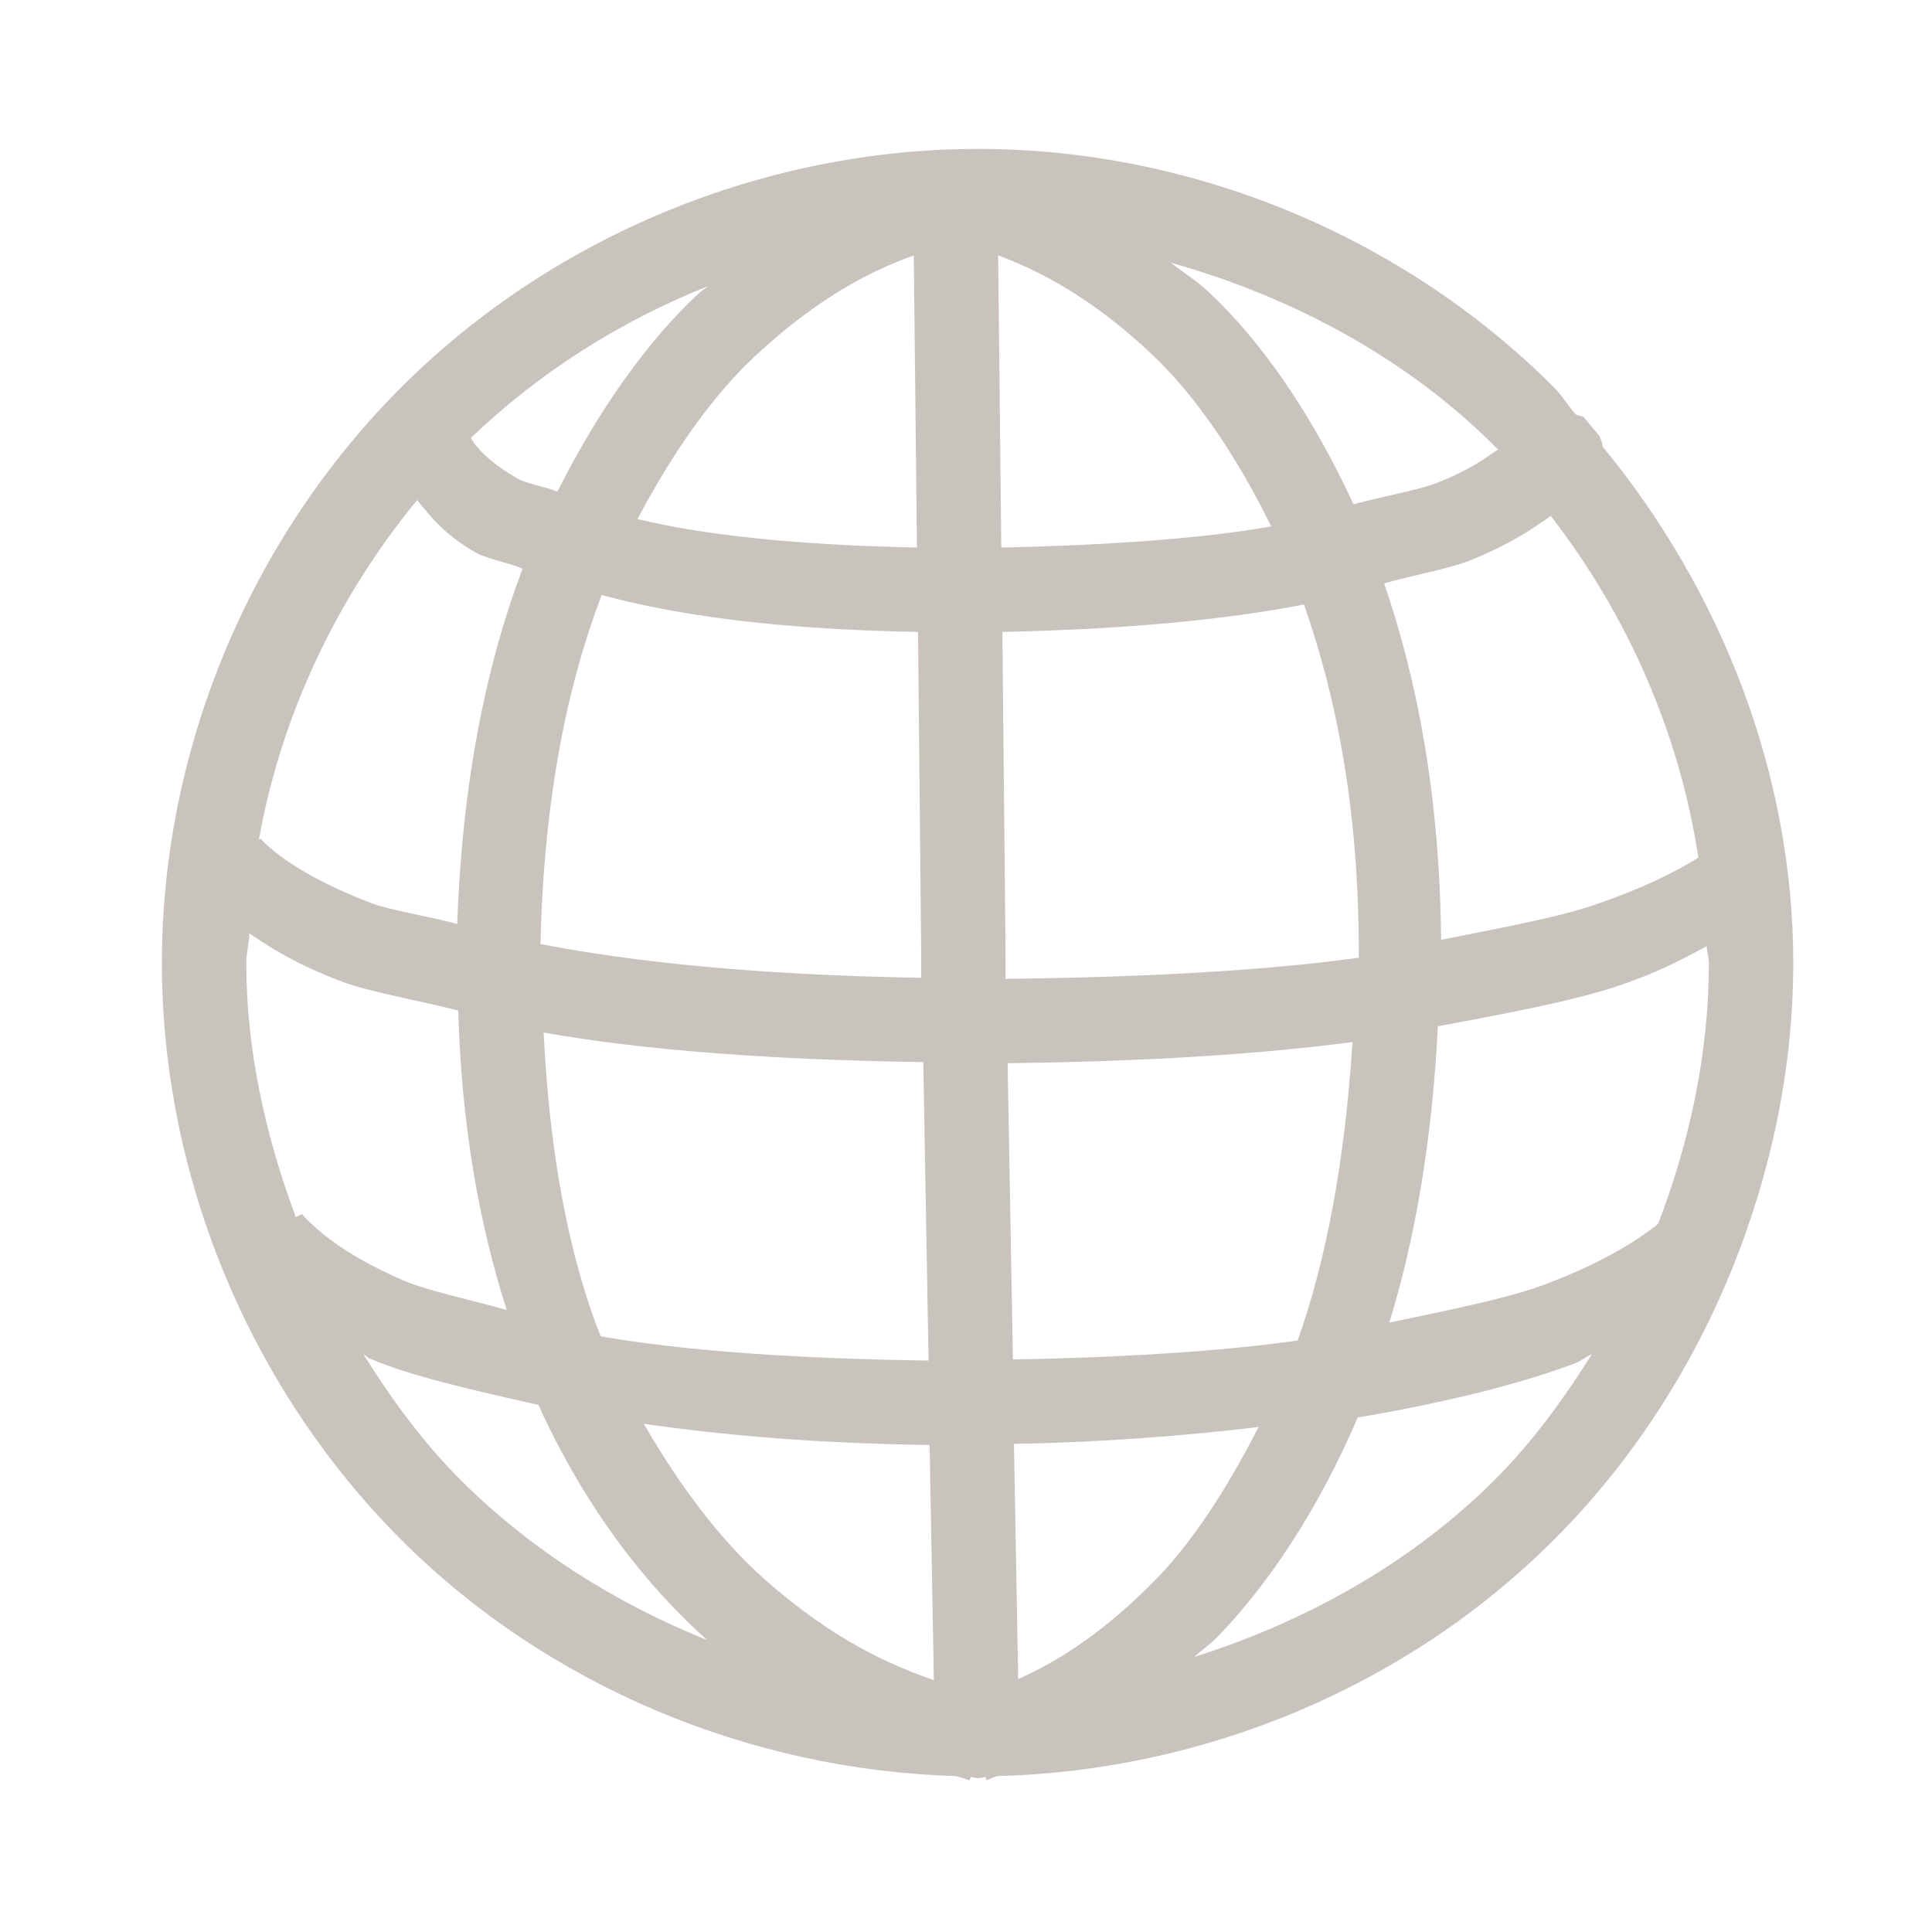 <svg fill="#c8c3bc" class="cesium-svgPath-svg" width="64" height="64" viewBox="0 0 64 64" xmlns="http://www.w3.org/2000/svg" xmlns:xlink="http://www.w3.org/1999/xlink">
    <path
        d="m 32.401,4.933 c -7.088,0 -14.096,2.885 -19.108,7.895 -5.012,5.01 -7.93,11.987 -7.93,19.073 0,7.086 2.918,14.098 7.93,19.108 4.838,4.836 11.541,7.631 18.374,7.825 0.057,0.012 0.454,0.14 0.454,0.14 l 0.035,-0.105 c 0.082,7.84e-4 0.162,0.035 0.245,0.035 0.083,0 0.162,-0.034 0.245,-0.035 l 0.035,0.105 c 0,0 0.309,-0.129 0.349,-0.14 6.868,-0.168 13.583,-2.965 18.444,-7.825 2.558,-2.557 4.551,-5.638 5.904,-8.978 1.297,-3.203 2.026,-6.661 2.026,-10.13 0,-6.237 -2.366,-12.312 -6.323,-17.117 -0.003,-0.023 0.005,-0.045 0,-0.07 -0.017,-0.087 -0.105,-0.279 -0.105,-0.279 -5.31e-4,-0.001 -0.523,-0.628 -0.524,-0.629         -3.47e-4,-2.2e-4 -0.133,-0.035 -0.245,-0.07 C 51.944,13.448 51.751,13.104 51.474,12.828 46.463,7.818 39.489,4.933 32.401,4.933 z m -2.131,3.528 0.105,9.676 c -4.112,-0.084 -7.11,-0.424 -9.257,-0.943 1.198,-2.269 2.525,-4.124 3.912,-5.414 2.167,-2.015 3.95,-2.854 5.24,-3.319 z m 2.795,0 c 1.28,0.475 3.022,1.329 5.065,3.249 1.425,1.339 2.789,3.304 3.982,5.729 -2.291,0.403 -5.381,0.621 -8.943,0.699 L 33.065,8.461 z m 5.729,0.245 c 4.004,1.123 7.793,3.148 10.724,6.078 0.035,0.035 0.07,0.07 0.105,0.105 -0.454,0.314 -0.923,0.663 -1.956,1.083 -0.647,0.263 -1.906,0.477 -2.83,0.734 -1.382,-2.988         -3.027,-5.369 -4.786,-7.021 -0.423,-0.397 -0.836,-0.645 -1.258,-0.978 z m -15.335,0.769 c -0.107,0.095 -0.208,0.145 -0.314,0.245 -1.685,1.566 -3.298,3.823 -4.681,6.567 -0.344,-0.149 -1.035,-0.273 -1.292,-0.419 -0.957,-0.542 -1.363,-1.022 -1.537,-1.292 -0.024,-0.037 -0.019,-0.04 -0.035,-0.07 2.25,-2.163 4.949,-3.87 7.86,-5.03 z m -9.641,7.091 c 0.465,0.572 0.938,1.169 1.956,1.747 0.35,0.198 1.107,0.335 1.537,0.524 -1.202,3.173 -1.998,7.052 -2.166,11.772 C 14.257,30.361 12.935,30.161 12.28,29.91 10.644,29.28 9.689,28.675 9.171,28.268 8.654,27.861 8.647,27.779 8.647,27.779 l -0.07,0.035 C 9.31,23.691         11.163,19.799 13.817,16.565 z m 37.552,0.524 c 2.549,3.29 4.265,7.203 4.891,11.318 -0.65,0.411 -1.757,1.002 -3.563,1.607 -1.172,0.392 -3.164,0.759 -4.96,1.118 -0.044,-4.753 -0.785,-8.591 -1.886,-11.807 0.918,-0.264 2.171,-0.486 2.864,-0.769 1.275,-0.518 2.004,-1.002 2.655,-1.467 z m -31.439,2.62 c 2.487,0.673 5.776,1.138 10.48,1.223 l 0.105,10.689 0,0.035 0,0.734 c -5.435,-0.091 -9.512,-0.519 -12.611,-1.118 0.106,-4.777 0.879,-8.558 2.026,-11.563 z m 23.265,0.314 c 1.073,3.068 1.834,6.821 1.816,11.702 -3.054,0.423 -7.062,0.649 -11.702,0.699 l 0,-0.838 -0.105,-10.654 c 4.082,-0.086 7.404,-0.404 9.991,-0.908 z         M 8.263,30.923 c 0.756,0.511 1.553,1.013 3.004,1.572 0.938,0.361 2.612,0.648 3.912,0.978 0.113,3.856 0.704,7.108 1.607,9.921 -1.147,-0.324 -2.645,-0.641 -3.423,-0.978 -1.517,-0.657 -2.387,-1.287 -2.864,-1.712 -0.478,-0.424 -0.489,-0.489 -0.489,-0.489 L 9.8,40.319 C 8.792,37.622 8.158,34.77 8.158,31.901 c 0,-0.33 0.091,-0.648 0.105,-0.978 z m 48.276,0.419 c 0.005,0.189 0.07,0.37 0.07,0.559 0,2.939 -0.62,5.874 -1.677,8.628 -0.074,0.076 -0.066,0.074 -0.454,0.349 -0.607,0.43 -1.632,1.042 -3.319,1.677 -1.209,0.455 -3.205,0.851 -5.135,1.258 0.846,-2.766 1.418,-6.005 1.607,-9.816 2.232,-0.413 4.484,-0.84         5.938,-1.327 1.411,-0.472 2.153,-0.895 2.969,-1.327 z m -38.53,2.864 c 3.208,0.567 7.372,0.899 12.576,0.978 l 0.175,9.886 c -4.393,-0.061 -8.107,-0.321 -10.864,-0.803 -1.052,-2.665 -1.693,-6.044 -1.886,-10.06 z m 26.793,0.314 c -0.246,3.924 -0.878,7.264 -1.816,9.886 -2.562,0.362 -5.766,0.561 -9.432,0.629 l -0.175,-9.816 c 4.492,-0.05 8.335,-0.293 11.423,-0.699 z M 12.036,44.861 c 0.1,0.045 0.106,0.095 0.21,0.14 1.338,0.58 3.441,1.058 5.589,1.537 1.545,3.399 3.549,5.969 5.589,7.79 -3.034,-1.216 -5.872,-3.008 -8.174,-5.31 -1.246,-1.245 -2.272,-2.663 -3.214,-4.157 z m 40.696,0 c -0.942,1.494 -1.968,2.911         -3.214,4.157 -2.743,2.742 -6.244,4.697 -9.956,5.869 0.261,-0.241 0.507,-0.394 0.769,-0.664 1.675,-1.728 3.321,-4.181 4.646,-7.266 2.962,-0.503 5.409,-1.122 7.161,-1.782 0.284,-0.107 0.337,-0.207 0.594,-0.314 z m -31.404,2.306 c 2.646,0.376 5.701,0.65 9.467,0.699 l 0.14,7.79 c -1.387,-0.481 -3.316,-1.298 -5.659,-3.388 -1.389,-1.239 -2.744,-3.011 -3.947,-5.1 z m 20.365,0.105 c -1.049,2.042 -2.174,3.779 -3.353,4.995 -1.853,1.911 -3.426,2.827 -4.611,3.353 l -0.14,-7.79 c 3.131,-0.057 5.728,-0.279 8.104,-0.559 z">
    </path>
</svg>